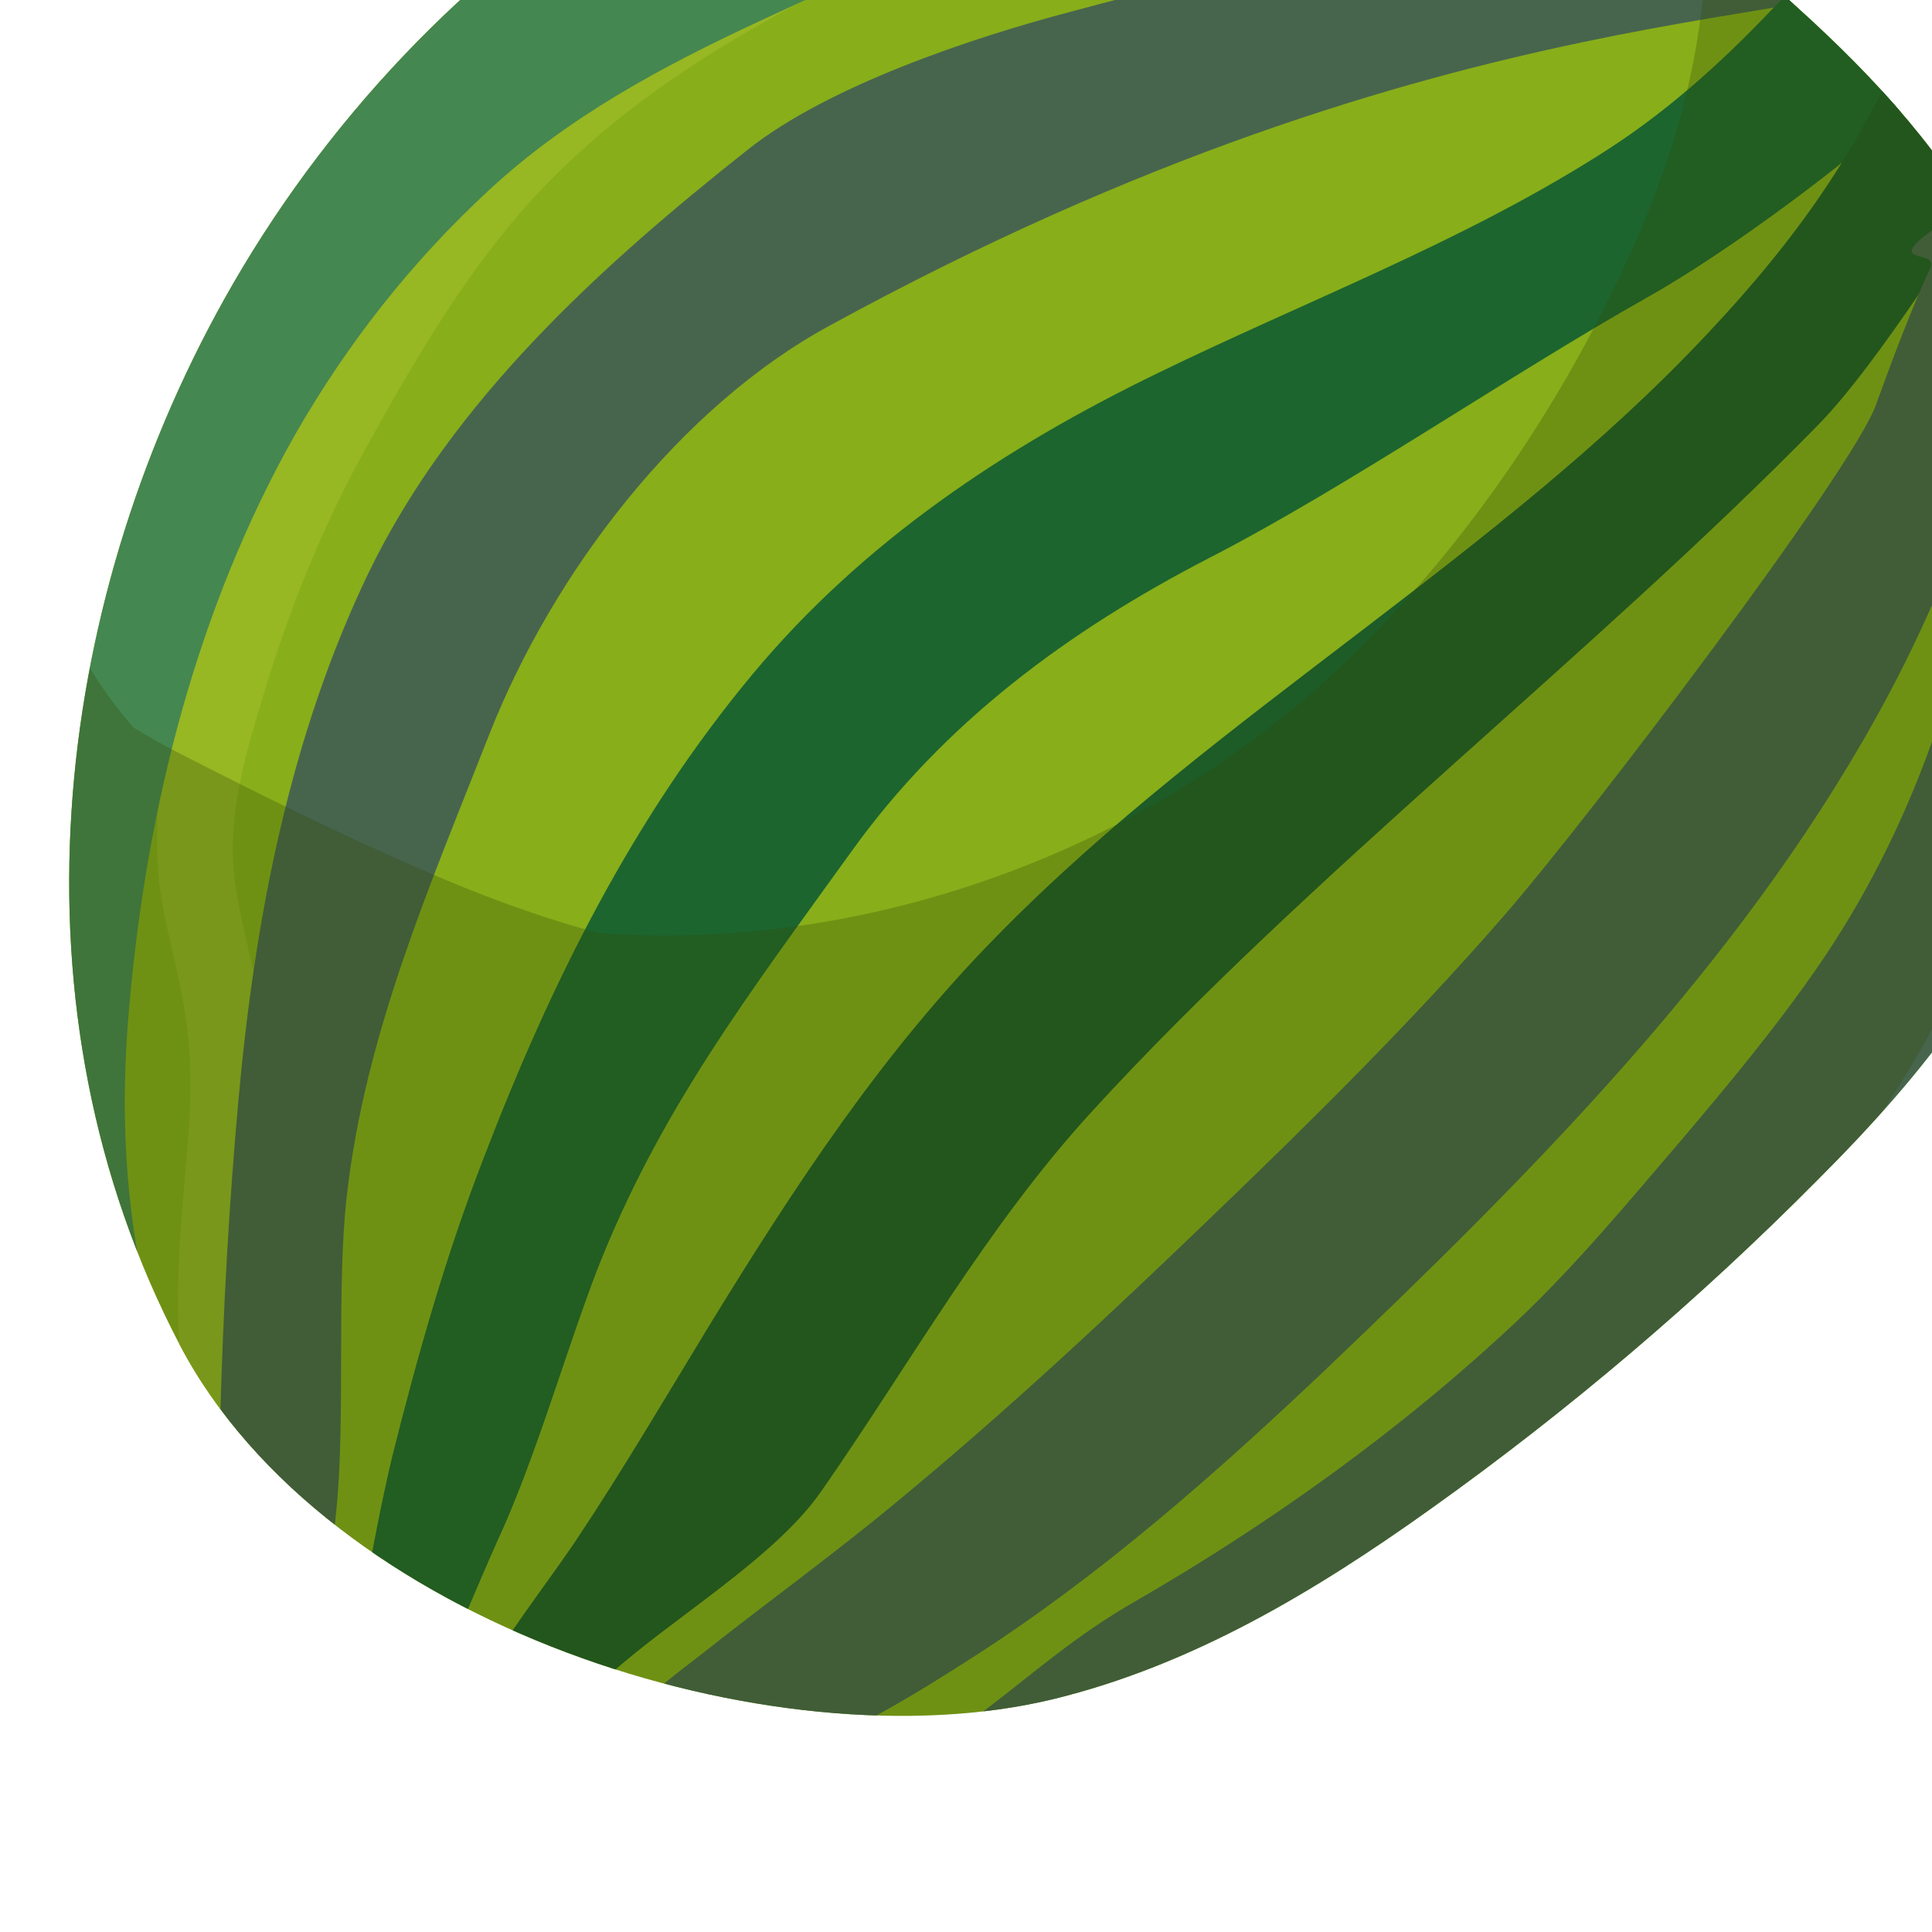 <?xml version="1.0" encoding="utf-8"?>
<!-- Generator: Adobe Illustrator 25.2.1, SVG Export Plug-In . SVG Version: 6.00 Build 0)  -->
<svg version="1.1" id="Layer_3" xmlns="http://www.w3.org/2000/svg" xmlns:xlink="http://www.w3.org/1999/xlink" x="0px" y="0px"
	 viewBox="0 0 200 200" style="enable-background:new 0 0 200 200;" xml:space="preserve">
<style type="text/css">
	.st0{clip-path:url(#SVGID_2_);fill:#88AE1A;}
	.st1{clip-path:url(#SVGID_2_);}
	.st2{fill:#97B723;}
	.st3{fill:#458750;}
	.st4{fill:#47654D;}
	.st5{fill:#1C652E;}
	.st6{fill:#1D5B27;}
	.st7{opacity:0.29;clip-path:url(#SVGID_2_);fill:#334A04;}
</style>
<g>
	<defs>
		<path id="SVGID_1_" d="M23.2,31c20.3-36.4,60.1-64,102.7-58.8c20.7,2.5,32.9,5.9,49.3,19.3c20.5,16.8,32.6,29.1,39.3,55.2
			c2.2,8.6-0.1,28.3-1.9,36.9c-3.3,15.3-13.6,27.7-24.5,38.6c-12.3,12.4-25.7,23.8-40,34c-11.9,8.5-24.7,16.2-39.1,19.7
			c-29,7-75.2-7.7-90.4-36.7C0.4,104.4,5.4,62.9,23.2,31z"/>
	</defs>
	<clipPath id="SVGID_2_">
		<use xlink:href="#SVGID_1_"  style="overflow:visible;"/>
	</clipPath>
	<path class="st0" d="M23.2,31c20.3-36.4,60.1-64,102.7-58.8c20.7,2.5,32.9,5.9,49.3,19.3c20.5,16.8,32.6,29.1,39.3,55.2
		c2.2,8.6-0.1,28.3-1.9,36.9c-3.3,15.3-13.6,27.7-24.5,38.6c-12.3,12.4-25.7,23.8-40,34c-11.9,8.5-24.7,16.2-39.1,19.7
		c-29,7-75.2-7.7-90.4-36.7C0.4,104.4,5.4,62.9,23.2,31z"/>
	<g class="st1">
		<path class="st2" d="M21.2,142c-2,2.1-2.5,4.9-0.8,7.4c1.1,1.4,3.9,1.3,3.8-1c-1-16.3,5.3-32.1,1.9-48.4c-0.9-4.2-2.1-8.3-2-12.6
			c0.1-4.8,1.4-9.6,2.8-14.2c2.7-9.2,6.1-17.9,10.7-26.3c4.9-8.9,10.1-17.9,16.8-25.5C61,14,69,8.1,77.7,3.1
			c8-4.6,16.5-9.1,25.2-11.9c8.2-2.6,17-2.3,25-5.5c4.4-1.8,8.6-4.5,13.3-5.3c4.5-0.8,9.1,0.6,13.5,1.5c9.2,1.8,20.2,3.1,28.5-2.2
			c3.5-2.3,2-6.9-1.9-7.4c-4.5-0.6-8.7-0.1-13.2,0c-4.8,0.1-9.5-0.5-14.3-1.4c-3.7-0.7-7.5-1.4-11.3-1.2c-4.9,0.3-9.3,2.1-13.7,4.1
			c-4.1,1.9-7.9,3.5-12.4,4.3c-4.5,0.8-9,1.1-13.3,2.2c-9.7,2.5-19,7.4-27.7,12.4c-8.7,5-17,10.9-24,18.1
			c-7.2,7.4-12.8,16.2-17.9,25.1c-5.2,9-9.8,18.3-13,28.1c-2.8,8.6-5,18.5-4,27.5c0.6,4.9,2.2,9.5,2.8,14.4c0.7,5,0.4,10.2-0.1,15.2
			c-0.8,9.5-1.6,18.5,1,27.9c1.1-0.6,2.3-1.3,3.4-1.9c-1.4-1.1-2-2.6-1.8-4.6C21.8,142.1,21.4,141.8,21.2,142L21.2,142z"/>
	</g>
	<g class="st1">
		<g>
			<path class="st3" d="M23.6,165.8c-1.3-4.8-2-9.7-3.6-14.5c-1.8-5.2-3.4-10.5-4.6-15.8c-2.5-10.6-3-20.7-2-31.5
				c1.8-20.5,7-41.1,17.2-59.1c5.4-9.4,12-17.8,20-25.2c8.2-7.6,17.9-12.8,28-17.5c17.5-8.1,35.6-16.8,55.4-13.6
				c11,1.8,21.8,4.7,32.9,5.7c5.2,0.5,10.5,0.7,15.7,0.3c6.5-0.5,14.1-6.5,10.3-13.7c-3.4-6.4-9.7-5.7-15.8-5.7
				c-5.3,0-10.7-0.3-16-1.2c-10.9-1.8-21.6-4.9-32.7-5.7c-21.5-1.4-41.8,8.5-60.7,17.3C46-4.1,28.5,10.9,16.2,31.5
				C3.4,52.9-2.5,77.7-4.3,102.4c-0.9,11.9-0.5,24.3,3.6,35.7c2.1,5.9,4.8,11.4,8,16.7c1.4,2.5,3,4.6,4.7,6.9
				c1.9,2.6,4.1,4.6,6.1,7.1C20.1,171.5,24.4,168.8,23.6,165.8L23.6,165.8z"/>
		</g>
		<g>
			<path class="st4" d="M32.7,180.3c2.3-4-2.8-0.9-1.5-5.3c1.5-5.2,3.1-13.1,3.6-18.5c1-9.6,0-23.1,1.1-32.7
				c1.9-16.8,8.6-32.1,14.8-47.9c6.6-16.7,19.7-33.8,35.2-42.2C150.6-1.7,191.3,3.3,199.2-3.6c6.1-5.3-2.2-9.3-9.1-9.9
				c-5.2-0.5-10,1.5-15.1,2.7c-4.7,1.1-9.5,2.1-14.2,3c-9.1,1.6-18.2,2.9-27.4,4.2c-9.6,1.4-13.2,2.3-22.5,4.8
				c-10.3,2.7-25.2,7.7-33.5,14.3c-15.3,12.1-30.6,26-39.2,43.7C30,76.2,26.4,95,24.7,113.7c-1,11-1.6,21.9-1.9,33
				c-0.1,5.8-0.6,11.9,0.5,17.6c1,5.5,1.6,11,4.2,16C28.6,182.3,31.6,182.2,32.7,180.3L32.7,180.3z"/>
		</g>
		<g>
			<path class="st5" d="M41.1,183.9c3.8-2.3,1.6-5.2,3.6-9.1c2.1-4.1,4.9-11.1,6.8-15.3c3.9-8.4,7-19.4,10.3-28
				c6.5-16.6,15.8-28.7,26.3-43.3c9.6-13.4,22.5-22.9,37-30.4c14.4-7.4,31.2-19,45.4-27c8.2-4.6,21.1-14.1,27.9-20.6
				c3.3-3.1-0.4,3.6,2.9,0.5c3.5-3.3,7.9-5.3,11.2-8.8c4-4.2,3-13-3.7-14.1c-5.4-0.9-9.8,0.2-14.3,3.3c-4,2.8-7.5,6.2-10.9,9.7
				c-5.6,5.9-11.4,11.1-18.3,15.4c-14.3,9-30.2,15-45.4,22.4c-15.9,7.7-30.6,17.5-42,31.2c-12.4,14.9-20.9,32-27.8,50
				c-3.9,10-6.9,20.6-9.5,31c-1.2,5-2.1,10.1-3.1,15.2c-1,5-3,10.7-1.5,15.7C36.7,183.8,39.1,185.1,41.1,183.9L41.1,183.9z"/>
		</g>
		<g>
			<path class="st6" d="M49.1,184.1c7.7-0.5,8.6-5.8,14.2-10.9c6.2-5.6,16.9-11.9,21.7-18.8c9.2-13.2,17.1-27.4,28-39.3
				c22.4-24.5,52-47.4,75.2-71.1c6.3-6.4,15.5-21.3,20.5-28.8c2.4-3.5,1.4,7.4,3.3,3.6c2.3-4.5,4.9-9.5,4.4-14.7
				c-0.7-7.2-9-12-14.8-6.3c-3.1,3.1-4.3,6.7-6.2,10.5c-1.7,3.4-3.5,6.7-5.6,9.9c-3.8,5.9-8.3,11.3-13.1,16.4
				c-10.7,11.4-23.1,21-35.5,30.5c-13.2,10.1-26.6,20.1-38.2,32c-11.6,11.8-20.6,25.5-29.2,39.5c-4.7,7.7-9.2,15.4-14.2,22.9
				c-4.6,6.8-10.3,13.5-13,21.3C46.2,182.4,47.6,184.2,49.1,184.1L49.1,184.1z"/>
		</g>
		<g>
			<path class="st4" d="M62.1,187.2c5.8,1.1,12.6-2.5,18-4.6c7.3-2.8,14.2-6.9,20.7-11.1c13.1-8.4,25-18.9,36.3-29.6
				c21.3-20.3,42.7-41.7,57.1-67.6c4.3-7.7,7.8-15.8,10.7-24.1c1.5-4.2,2.1-8.4,2.6-12.9c0.2-2.3,0.7-4.6,0.5-7
				c-0.2-2.2-1.4-4-1.7-6.2c-0.6-4.2-1.5-5.2-3.5-2.6c-1,1.4-3.6,2.6-4.7,4c-1.1,1.5,2.5,0.6,1.7,2.3c-1.8,3.8-4.2,10.2-5.6,14.1
				c-2.3,6.6-29.7,42.8-38.6,53c-9.4,10.8-19.6,20.9-29.9,30.8c-10.7,10.3-21.5,20.4-32.9,29.8c-6.5,5.4-13.3,10.3-20,15.6
				c-4.6,3.6-12.3,8.9-11.1,15.6C61.8,187,61.9,187.2,62.1,187.2L62.1,187.2z"/>
		</g>
		<g>
			<path class="st4" d="M72.4,196.5c7,3,16.3-1.2,23-3.7c8.3-3.1,16.4-6.8,24.4-10.6c16-7.7,32.6-16.2,46.3-27.5
				c6.9-5.6,12.7-12.4,18.5-19.1c5.7-6.7,11.4-13.4,16.7-20.4c9.8-13,16.7-27.6,20.7-43.3c2.3-8.9,3.7-18,4.9-27
				c1.1-8.3,3.1-19.7-3.2-26.4c-1.6-1.7-5.1-2.5-7.1-1c-6.7,5-7.7,13.9-8.6,21.7c-0.8,7-1.9,14-3.3,20.9
				c-3.1,14.4-8.1,27.7-16.4,39.8c-4.4,6.4-9.4,12.4-14.4,18.3c-5.4,6.3-10.7,12.7-16.7,18.4c-12.1,11.4-25.7,21.1-39.9,29.3
				c-8.2,4.7-13.2,10.2-21.2,15.2c-3.9,2.4-12.9,1-16.5,3.7c-3.4,2.5-7,5-8.3,9.2C71.2,194.8,71.6,196.1,72.4,196.5L72.4,196.5z"/>
		</g>
	</g>
	<path class="st7" d="M207.6-20.3c-1.8-4.9-6.3-8.3-11.7-7c-1.7,0.4-3.2,1.4-4.5,2.7c-1-1.2-2.1-2.4-3.2-3.6
		c-5.5-5.6-15.2-0.1-13.3,7.5c3.9,15.5,0.7,31.8-5.8,46.2c-7.4,16.6-18.3,32.6-31.8,44.9C117.4,88.5,89.1,98.6,62,96.6
		c-6.3-1.7-12.5-4-18.4-6.6c-8.5-3.7-16.8-7.8-25-12c-1.7-0.9-3.2-1.7-4.8-2.7c-6.1-7-9.9-15.6-9.9-25.9c0-4.3-6.2-4.2-6.6-0.1
		c-0.4,4.1-0.2,8.2,0.5,12.2c-1.2-0.6-2.6-1.1-4.1-1.3c-5-0.8-10.3,2.1-10.3,7.8c0,4,0.9,7.7,2.3,11.2c0,0,0,0-0.1,0.1
		c-2.3,2.3-3,6.8-0.8,9.4c-4.4,1.5-7.9,5.6-6,10.6C-10.1,129,8,157.3,39,168.7c1.5,0.5,2.9,1,4.4,1.4c7.6,4.4,15.7,8.2,24.1,10.3
		c12.8,3.2,27.1,2,40.1,0.5c14.6-1.7,27.5-6.4,38.7-16.1c6.3-5.5,11.8-12,16.8-18.9c3.2-2,6.3-4.2,9.3-6.5
		c9.7-7.6,18-17.1,24.5-27.5c6.8-10.9,11.1-23.1,15.4-35.1c8-22.7,14.7-48.2,6.2-71.7c-1.2-3.3-3.5-5.9-6.7-6.7
		c-0.3-2.2-0.6-4.4-1.1-6.6C210.1-12.4,209-16.4,207.6-20.3z"/>
</g>
</svg>
